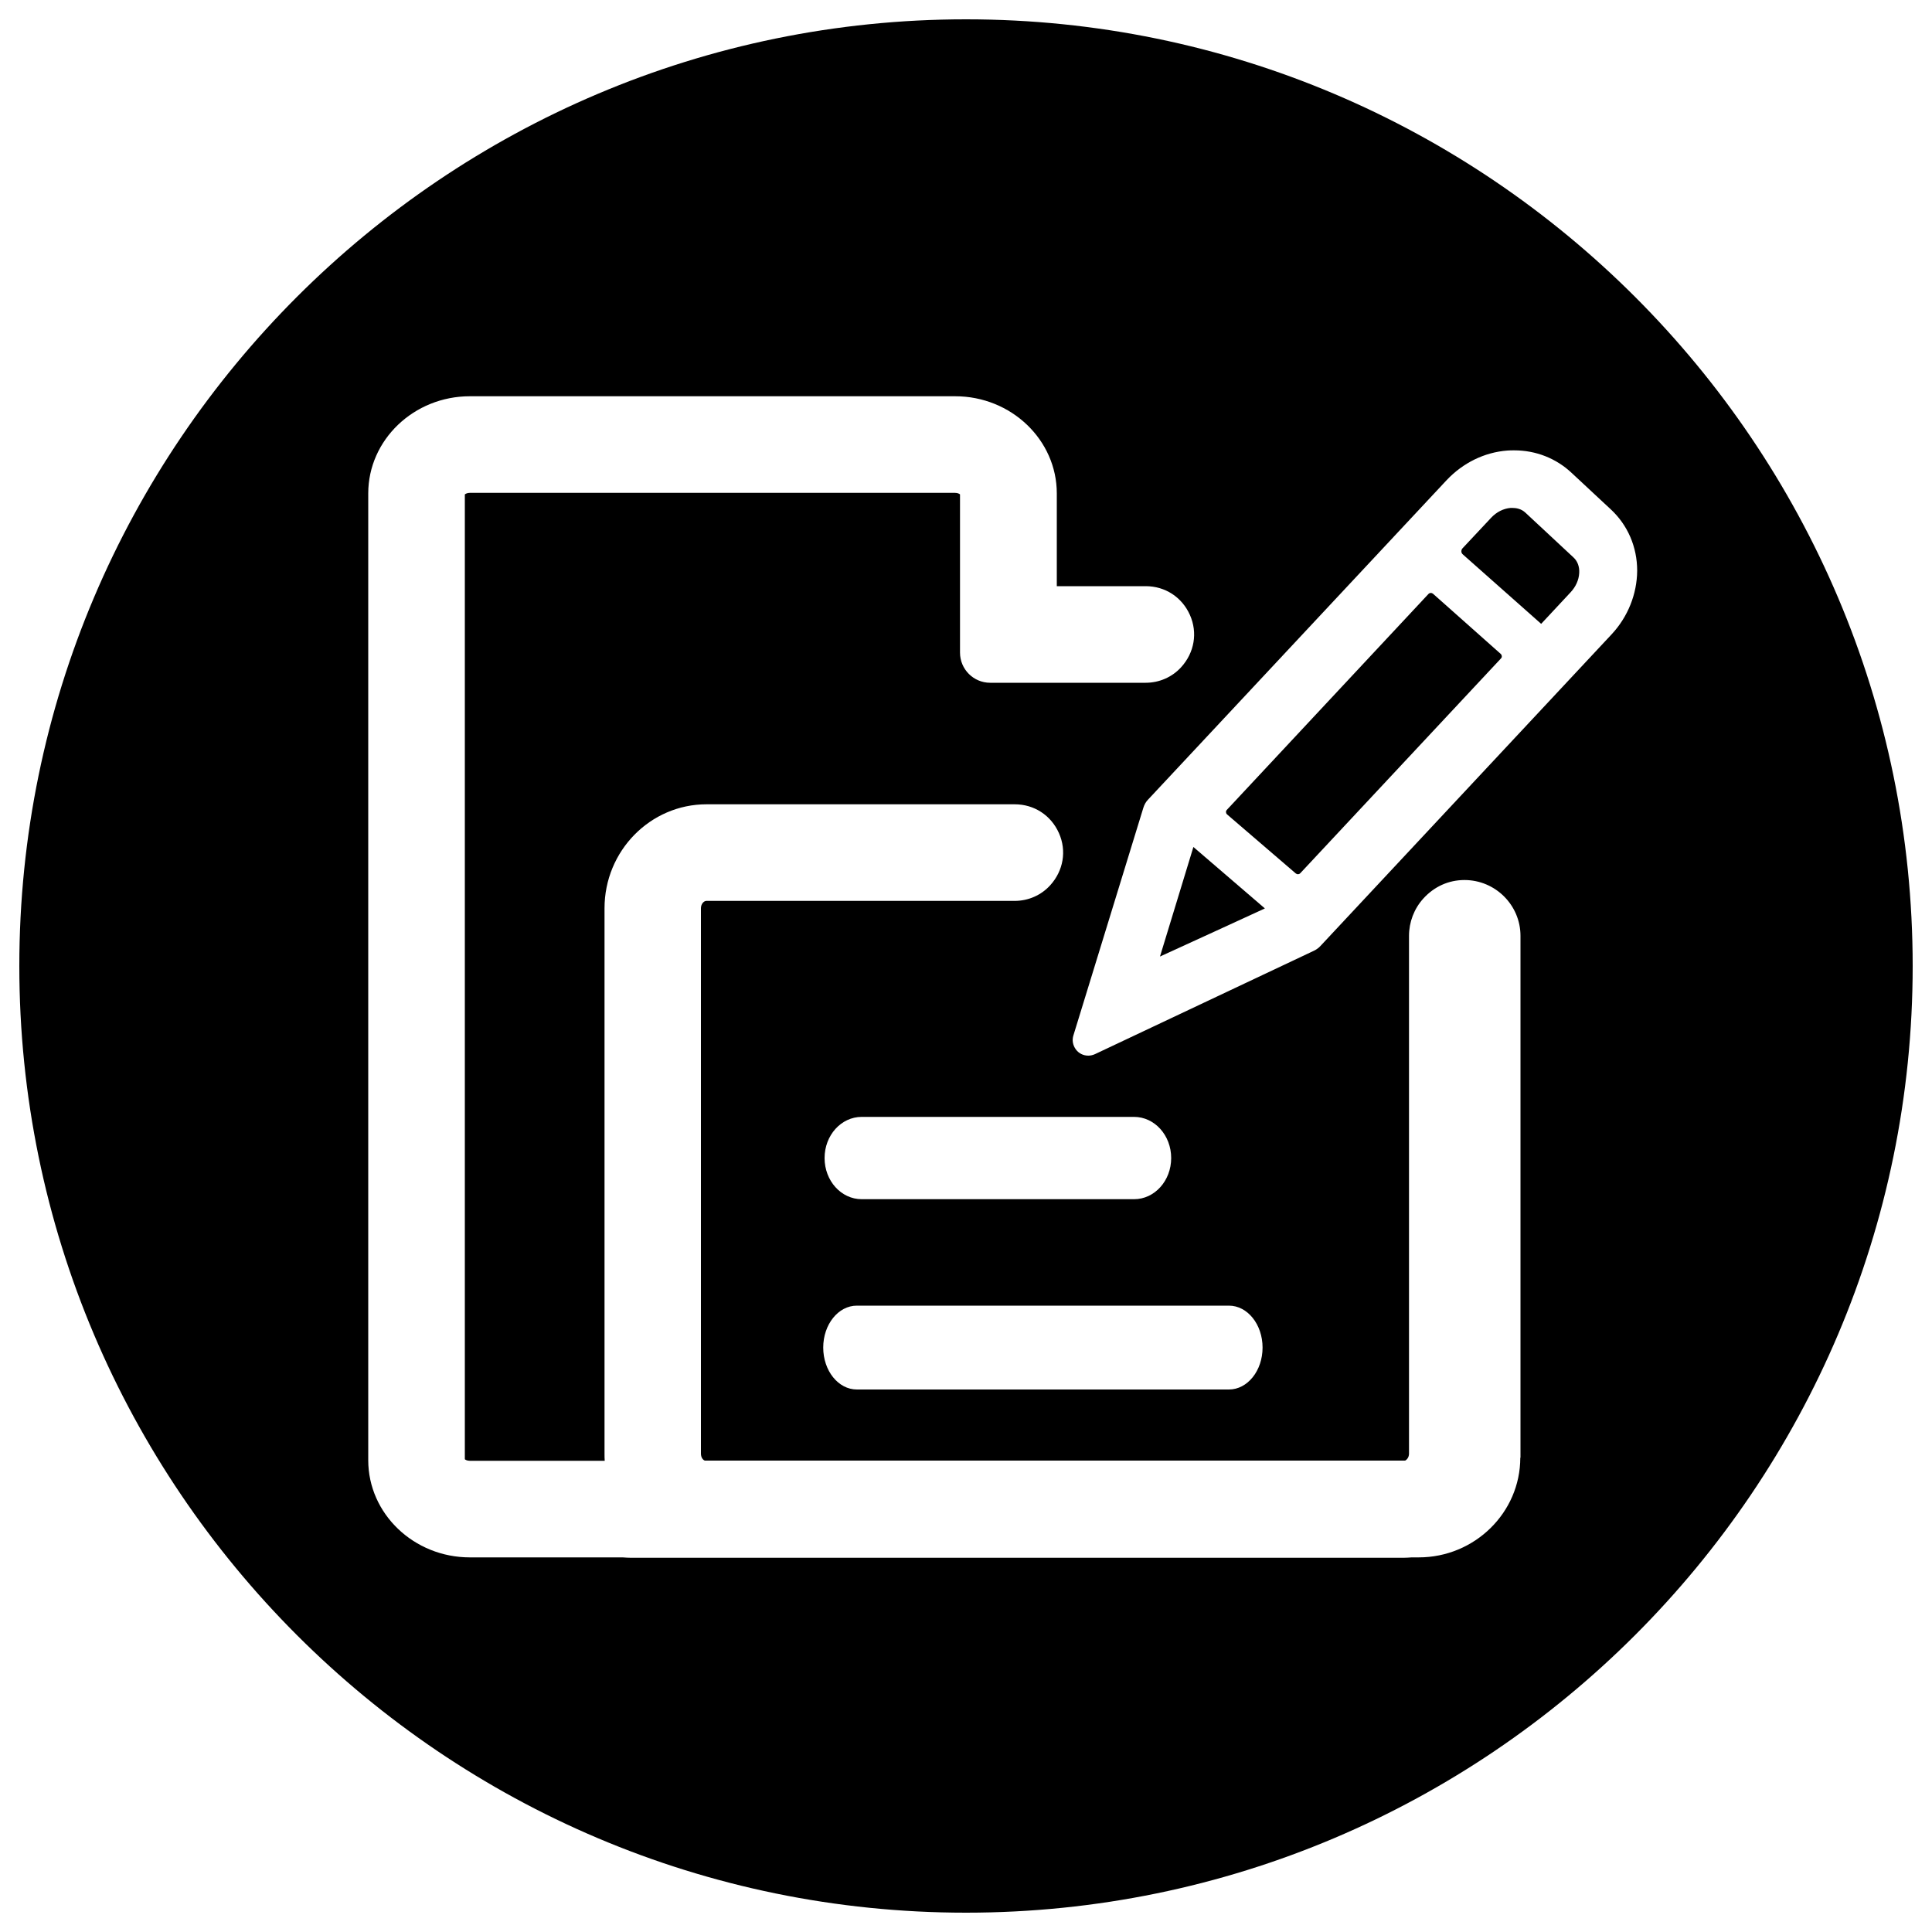 <?xml version="1.0" encoding="utf-8"?>
<!-- Svg Vector Icons : http://www.onlinewebfonts.com/icon -->
<!DOCTYPE svg PUBLIC "-//W3C//DTD SVG 1.1//EN" "http://www.w3.org/Graphics/SVG/1.1/DTD/svg11.dtd">
<svg version="1.1" xmlns="http://www.w3.org/2000/svg" xmlns:xlink="http://www.w3.org/1999/xlink" x="0px" y="0px" viewBox="0 0 1000 1000" enable-background="new 0 0 1000 1000" xml:space="preserve">
<g><path d="M741.7,307.3c-0.4-0.3-0.8-0.4-1.1-0.4c-0.3,0-0.8,0.1-1.2,0.5L635,419.2c-0.4,0.4-0.5,1-0.4,1.2c0,0.3,0.1,0.8,0.6,1.2l35.5,30.5c0.4,0.3,0.8,0.4,1.1,0.4c0.3,0,0.8-0.1,1.2-0.5l103.9-111.2c0.4-0.4,0.5-0.9,0.4-1.2c0-0.3-0.1-0.8-0.6-1.2L741.7,307.3z"/><path d="M608,470.2l-7.6,24.9l28.4-13l25.9-11.9l-37-31.8L608,470.2z"/><path d="M789.6,265.4c-2.2-2.1-4.9-2.5-6.8-2.5c-0.3,0-0.6,0-0.9,0c-3.7,0.3-7.3,2.1-10.1,5.1L757,283.8c-0.4,0.4-0.6,1-0.6,1.6c0,0.6,0.3,1.2,0.8,1.6l40.5,35.9l1.5-1.6l13.8-14.8c2.6-2.8,4.2-6.3,4.4-9.9c0.2-3.3-0.9-6.2-3-8.1L789.6,265.4z"/><path d="M500,10C229.8,10,10,229.8,10,500c0,270.2,219.8,490,490,490c270.2,0,490-219.8,490-490C990,229.8,770.2,10,500,10z M786.9,754.5c0,28.4-23.6,51.6-52.6,51.6h-3.6c-1.5,0.1-2.9,0.2-4.3,0.2H326.6c-1.4,0-2.8-0.1-4.3-0.2h-79.1c-29,0-52.6-22.6-52.6-50.3V255.4c0-27.7,23.6-50.3,52.6-50.3h251.2c29,0,52.6,22.6,52.6,50.3v48h46c10.1,0,18.8,5.7,22.9,14.9c4.1,9.2,2.3,19.5-4.5,27c-4.7,5.2-11.4,8.1-18.4,8.1h-80.5c-8.6,0-15.6-7-15.6-15.6v-81.9c-0.3-0.3-1.2-0.8-2.6-0.8H243.2c-1.4,0-2.2,0.5-2.6,0.8v499.4c0.3,0.3,1.2,0.8,2.6,0.8H313c-0.1-1.2-0.1-2.4-0.1-3.6V470.1c0-29.7,23.7-53.8,52.8-53.8h159.5c10.1,0,18.8,5.7,22.9,14.9c4.1,9.2,2.3,19.5-4.5,27c-4.7,5.2-11.4,8.1-18.4,8.1H365.6c-1.3,0-2.8,1.6-2.8,3.8v282.3c0,1.8,0.9,3.2,2,3.6h362.5c1-0.5,2-1.8,2-3.6V484.4c0-7.1,2.6-14,7.4-19.3c5.6-6.2,13.1-9.6,21.3-9.6c16,0,29,13,29,28.9V754.5z M587,620.7h-141c-10.6,0-19.2-9.5-19.2-21.3s8.6-21.3,19.2-21.3h141c10.6,0,19.2,9.5,19.2,21.3S597.6,620.7,587,620.7z M636.1,675.8c9.6,0,17.4,9.7,17.4,21.7c0,12-7.8,21.7-17.4,21.7H443.5c-9.6,0-17.4-9.7-17.4-21.7c0-12,7.8-21.7,17.4-21.7H636.1z M834.1,328.4L683.4,489.7c-0.9,1-2.1,1.8-3.3,2.4l-113.3,53.5c-1.1,0.5-2.3,0.8-3.5,0.8c-2.6,0-5-1.2-6.5-3.3c-1.5-2.1-2-4.7-1.2-7.2l36.2-117.8c0.5-1.6,1.3-3.1,2.5-4.3l154.5-165.3c8.4-8.9,19.5-14.4,31.4-15.3c1.2-0.1,2.4-0.1,3.6-0.1c11.1,0,21.6,4.1,29.6,11.6l20.4,19c8.7,8.1,13.6,19.4,13.6,31.7C847.3,307.5,842.6,319.3,834.1,328.4z"/></g>
</svg>